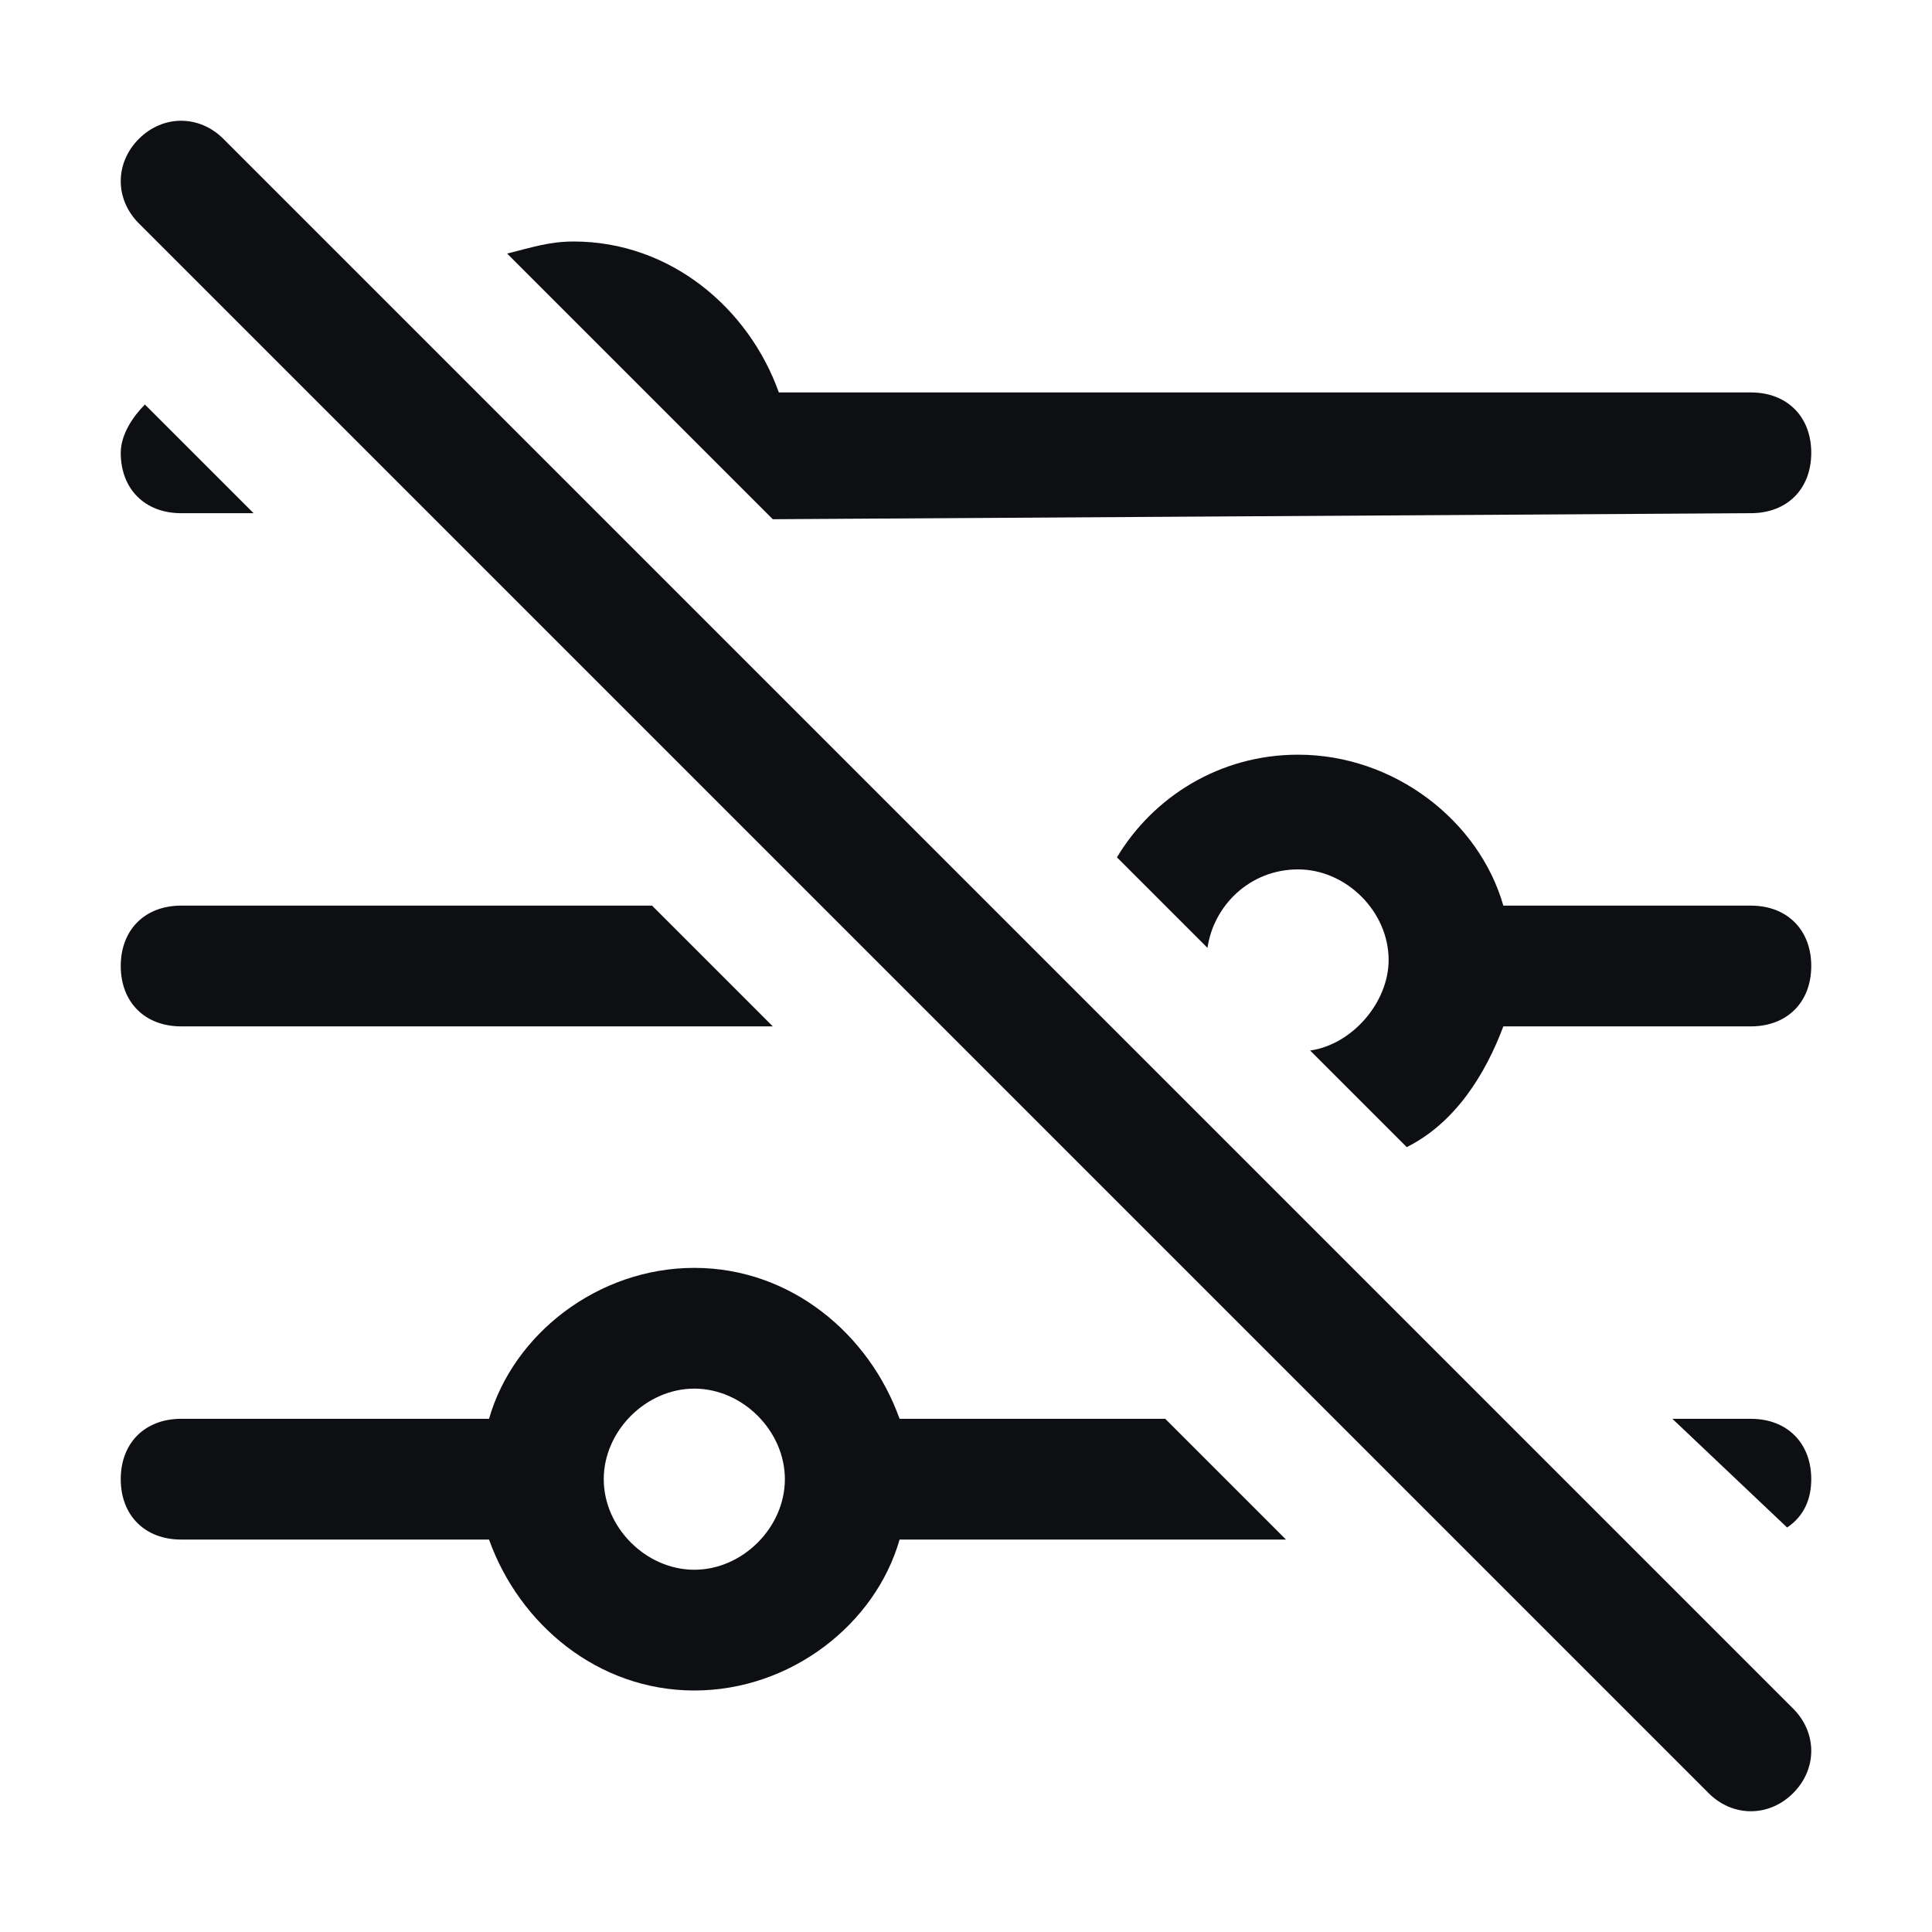 <?xml version="1.0" encoding="utf-8"?>
<!-- Generator: Adobe Illustrator 26.0.1, SVG Export Plug-In . SVG Version: 6.00 Build 0)  -->
<svg version="1.1" id="Layer_1" xmlns="http://www.w3.org/2000/svg" xmlns:xlink="http://www.w3.org/1999/xlink" x="0px" y="0px"
	 viewBox="0 0 32 32" style="enable-background:new 0 0 32 32;" xml:space="preserve">
<style type="text/css">
	.st0{fill:#0D0F13;}
</style>
<path class="st0" d="M29.6,25.3c0.3-0.2,0.4-0.5,0.4-0.8c0-0.6-0.4-1-1-1h-1.3L29.6,25.3z M23.3,19c0.8-0.4,1.3-1.2,1.6-2H29
	c0.6,0,1-0.4,1-1c0-0.6-0.4-1-1-1h-4.1c-0.4-1.4-1.8-2.5-3.4-2.5c-1.3,0-2.4,0.7-3,1.7l1.5,1.5c0.1-0.7,0.7-1.3,1.5-1.3
	c0.8,0,1.5,0.7,1.5,1.5c0,0.7-0.6,1.4-1.3,1.5L23.3,19z M10.8,15l2,2H3c-0.6,0-1-0.4-1-1c0-0.6,0.4-1,1-1H10.8z M12.8,8.6
	C12.8,8.6,12.8,8.5,12.8,8.6L29,8.5c0.6,0,1-0.4,1-1c0-0.6-0.4-1-1-1H12.9C12.4,5.1,11.1,4,9.5,4C9.1,4,8.8,4.1,8.4,4.2L12.8,8.6z
	 M2.4,6.7l1.8,1.8H3c-0.6,0-1-0.4-1-1C2,7.2,2.2,6.9,2.4,6.7z M19.3,23.5l2,2H18h-3.1c-0.4,1.4-1.8,2.5-3.4,2.5
	c-1.6,0-2.9-1.1-3.4-2.5H3c-0.6,0-1-0.4-1-1c0-0.6,0.4-1,1-1h5.1c0.4-1.4,1.8-2.5,3.4-2.5c1.6,0,2.9,1.1,3.4,2.5H18H19.3z M11.5,23
	c-0.8,0-1.5,0.7-1.5,1.5c0,0.8,0.7,1.5,1.5,1.5c0.8,0,1.5-0.7,1.5-1.5C13,23.7,12.3,23,11.5,23z M2.3,2.3c0.4-0.4,1-0.4,1.4,0l26,26
	c0.4,0.4,0.4,1,0,1.4c-0.4,0.4-1,0.4-1.4,0l-26-26C1.9,3.3,1.9,2.7,2.3,2.3z"/>
</svg>
